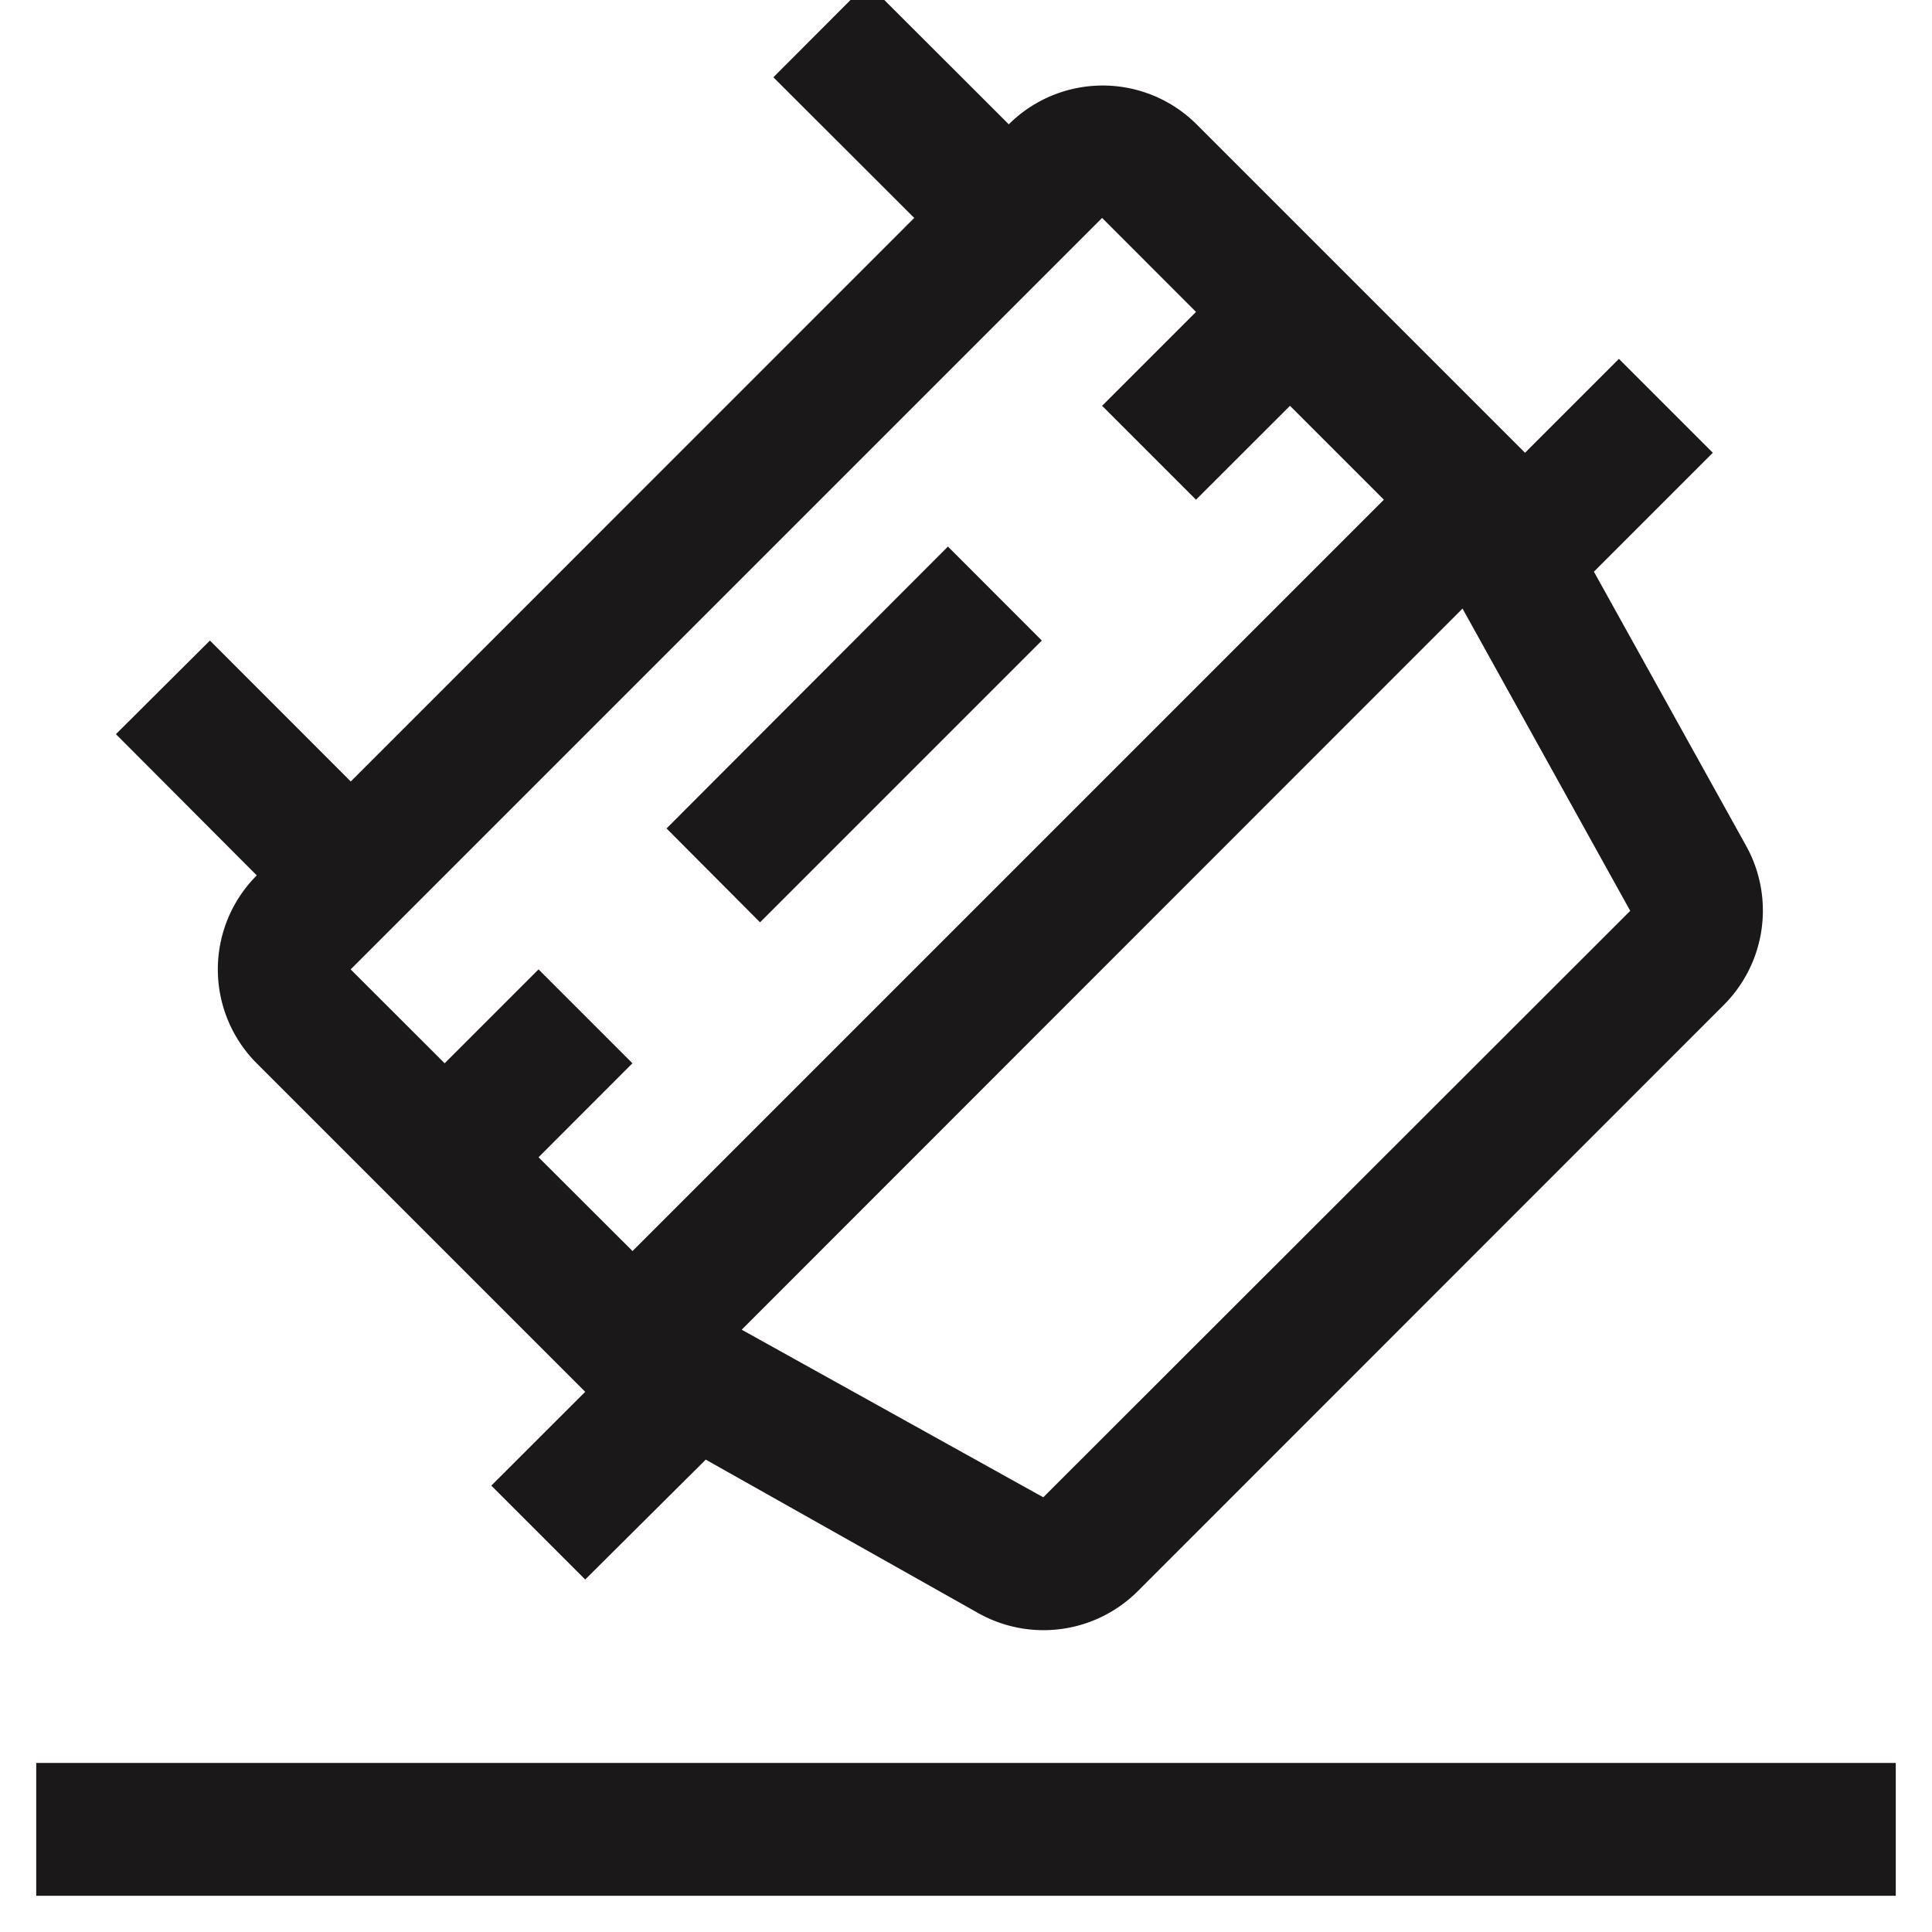 <svg xmlns="http://www.w3.org/2000/svg" xmlns:xlink="http://www.w3.org/1999/xlink" width="20" height="20" viewBox="0 0 20 20">
  <defs>
    <clipPath id="clip-path">
      <path id="Path_51" data-name="Path 51" d="M0,0H20V20H0Z" fill="#fff"/>
    </clipPath>
  </defs>
  <g id="incident-reports" clip-path="url(#clip-path)">
    <path id="Path_48" data-name="Path 48" d="M.375,18.25h19.25v1.375H.375Z" fill="#1a1818"/>
    <path id="Path_49" data-name="Path 49" d="M6.9,8.576,9.813,5.658l.972.973L7.868,9.548Z" fill="#1a1818"/>
    <path id="Path_50" data-name="Path 50" d="M7.306,15.11l2.83,1.594a1.381,1.381,0,0,0,1.64-.23L17.848,10.4a1.382,1.382,0,0,0,.23-1.64L16.5,5.918l1.231-1.231-.972-.972-.972.972-3.4-3.4a1.377,1.377,0,0,0-1.944,0L8.979-.175,8.006.8,9.464,2.256,3.631,8.09,2.173,6.631,1.2,7.6,2.658,9.062a1.376,1.376,0,0,0,0,1.946l3.4,3.4-.972.971.972.972Zm9.57-5.681L10.8,15.5,7.678,13.765,15.14,6.3ZM5.575,11.98l.972-.973-.972-.972-.972.972-.973-.972,7.779-7.779.972.973-.972.972.972.972.973-.972.972.972L6.548,12.951Z" fill="#1a1818"/>
  </g>
</svg>
